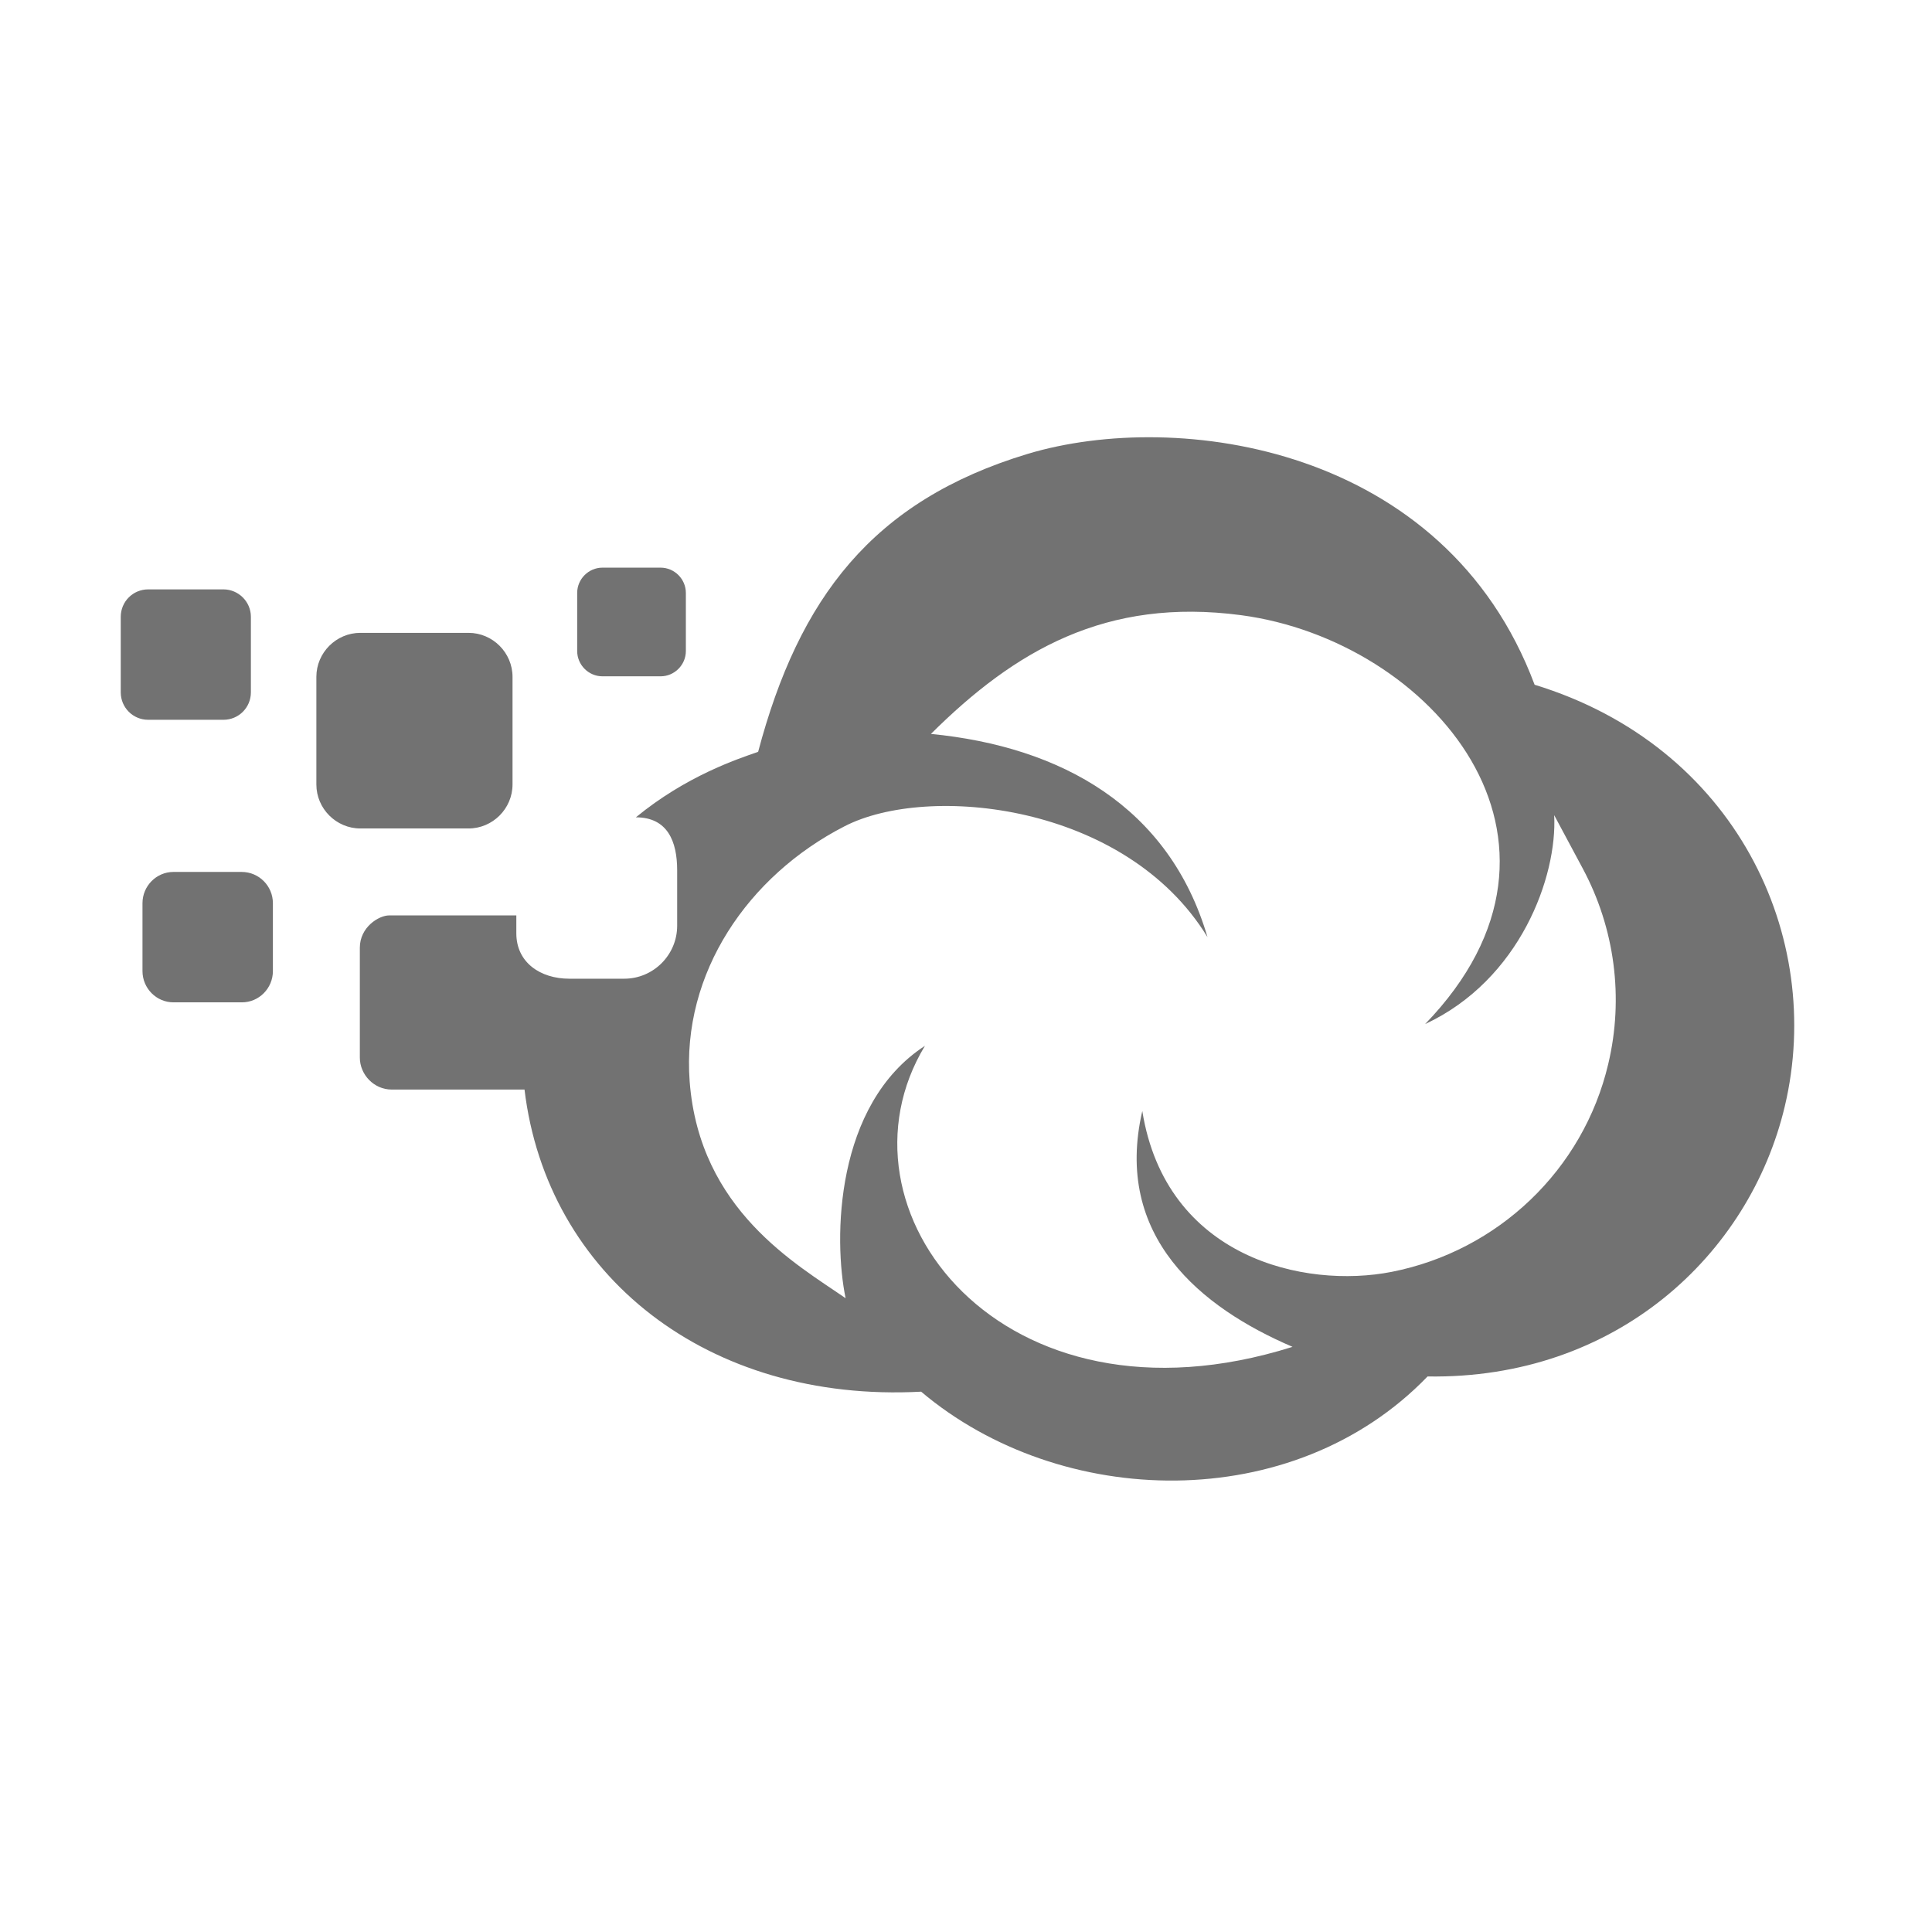 ﻿<?xml version='1.0' encoding='UTF-8'?>
<svg viewBox="-2 -4.362 32 32" xmlns="http://www.w3.org/2000/svg">
  <g transform="matrix(0.045, 0, 0, 0.045, 0, 0)">
    <path d="M148.6, 304C156.8, 372.5 216, 419.5 294.6, 415.3C345.8, 458.6 431.4, 461.1 481, 409.7C550.2, 410.8 599.5, 365.1 612.5, 310.2C627.3, 247.7 594.3, 177.7 520.4, 155.1C487.4, 67 389, 53.6 333.9, 70.1C276.6, 87.4 249.6, 123.3 234.6, 179.8C226.8, 182.5 208.1, 188.7 189.6, 203.9C201.3, 203.9 204.8, 212.8 204.8, 223.4L204.8, 243.8C204.8, 254.5 196.1, 263.3 185.3, 263.3L165.1, 263.3C154.4, 263.3 145.6, 257.3 145.6, 246.6L145.6, 240L98.8, 240C95, 240 88, 244.3 88, 251.9L88, 292.3C88, 298.7 93.3, 304.1 99.7, 304.1L148.6, 304.1zM376, 312C365.3, 358.3 397.7, 384.4 431.3, 398.8C324.1, 432.6 259.7, 348 296, 288C262.8, 309.6 262.3, 359.2 266.8, 380.9C248.9, 368.5 213, 348.5 209.4, 301.1C206.4, 261.2 230.9, 225.4 266.4, 207.2C297, 191.4 369.9, 198.7 400, 248C385.9, 200 346.2, 177.9 298.2, 173.2C329.1, 142.5 362.6, 122.9 412.4, 129.5C482.2, 138.8 545.6, 212.3 480.1, 280C515.1, 263.7 528.8, 225.6 527.6, 203.1L538.1, 222.7C549.9, 244.7 553.3, 270.3 547.5, 294.7C538.3, 333.7 506.9, 363.5 467.8, 371.2C435.7, 377.5 384.7, 366.1 376, 312zM128, 208L88.2, 208C79.3, 208 72, 200.7 72, 191.8L72, 152.2C72, 143.3 79.3, 136 88.2, 136L128, 136C136.9, 136 144.2, 143.3 144.2, 152.2L144.2, 191.8C144.2, 200.7 136.9, 208 128, 208zM10.1, 168C4.5, 168 0, 163.5 0, 157.9L0, 130.1C0, 124.5 4.5, 120 10.1, 120L37.8, 120C43.3, 120 47.9, 124.5 47.9, 130.1L47.9, 157.9C47.9, 163.5 43.4, 168 37.8, 168L10.1, 168zM168, 142.7L168, 121.3C168, 116.2 172.2, 112 177.3, 112L198.7, 112C203.8, 112 208, 116.2 208, 121.3L208, 142.7C208, 147.8 203.8, 152 198.7, 152L177.3, 152C172.2, 152 168, 147.8 168, 142.7zM56, 235.5L56, 260.5C56, 266.8 50.9, 272 44.6, 272L19.4, 272C13.1, 272 8, 266.8 8, 260.5L8, 235.5C8, 229.2 13.1, 224 19.4, 224L44.5, 224C50.9, 224 56, 229.2 56, 235.5z" fill="#727272" fill-opacity="1" class="Black" />
  </g>
</svg>